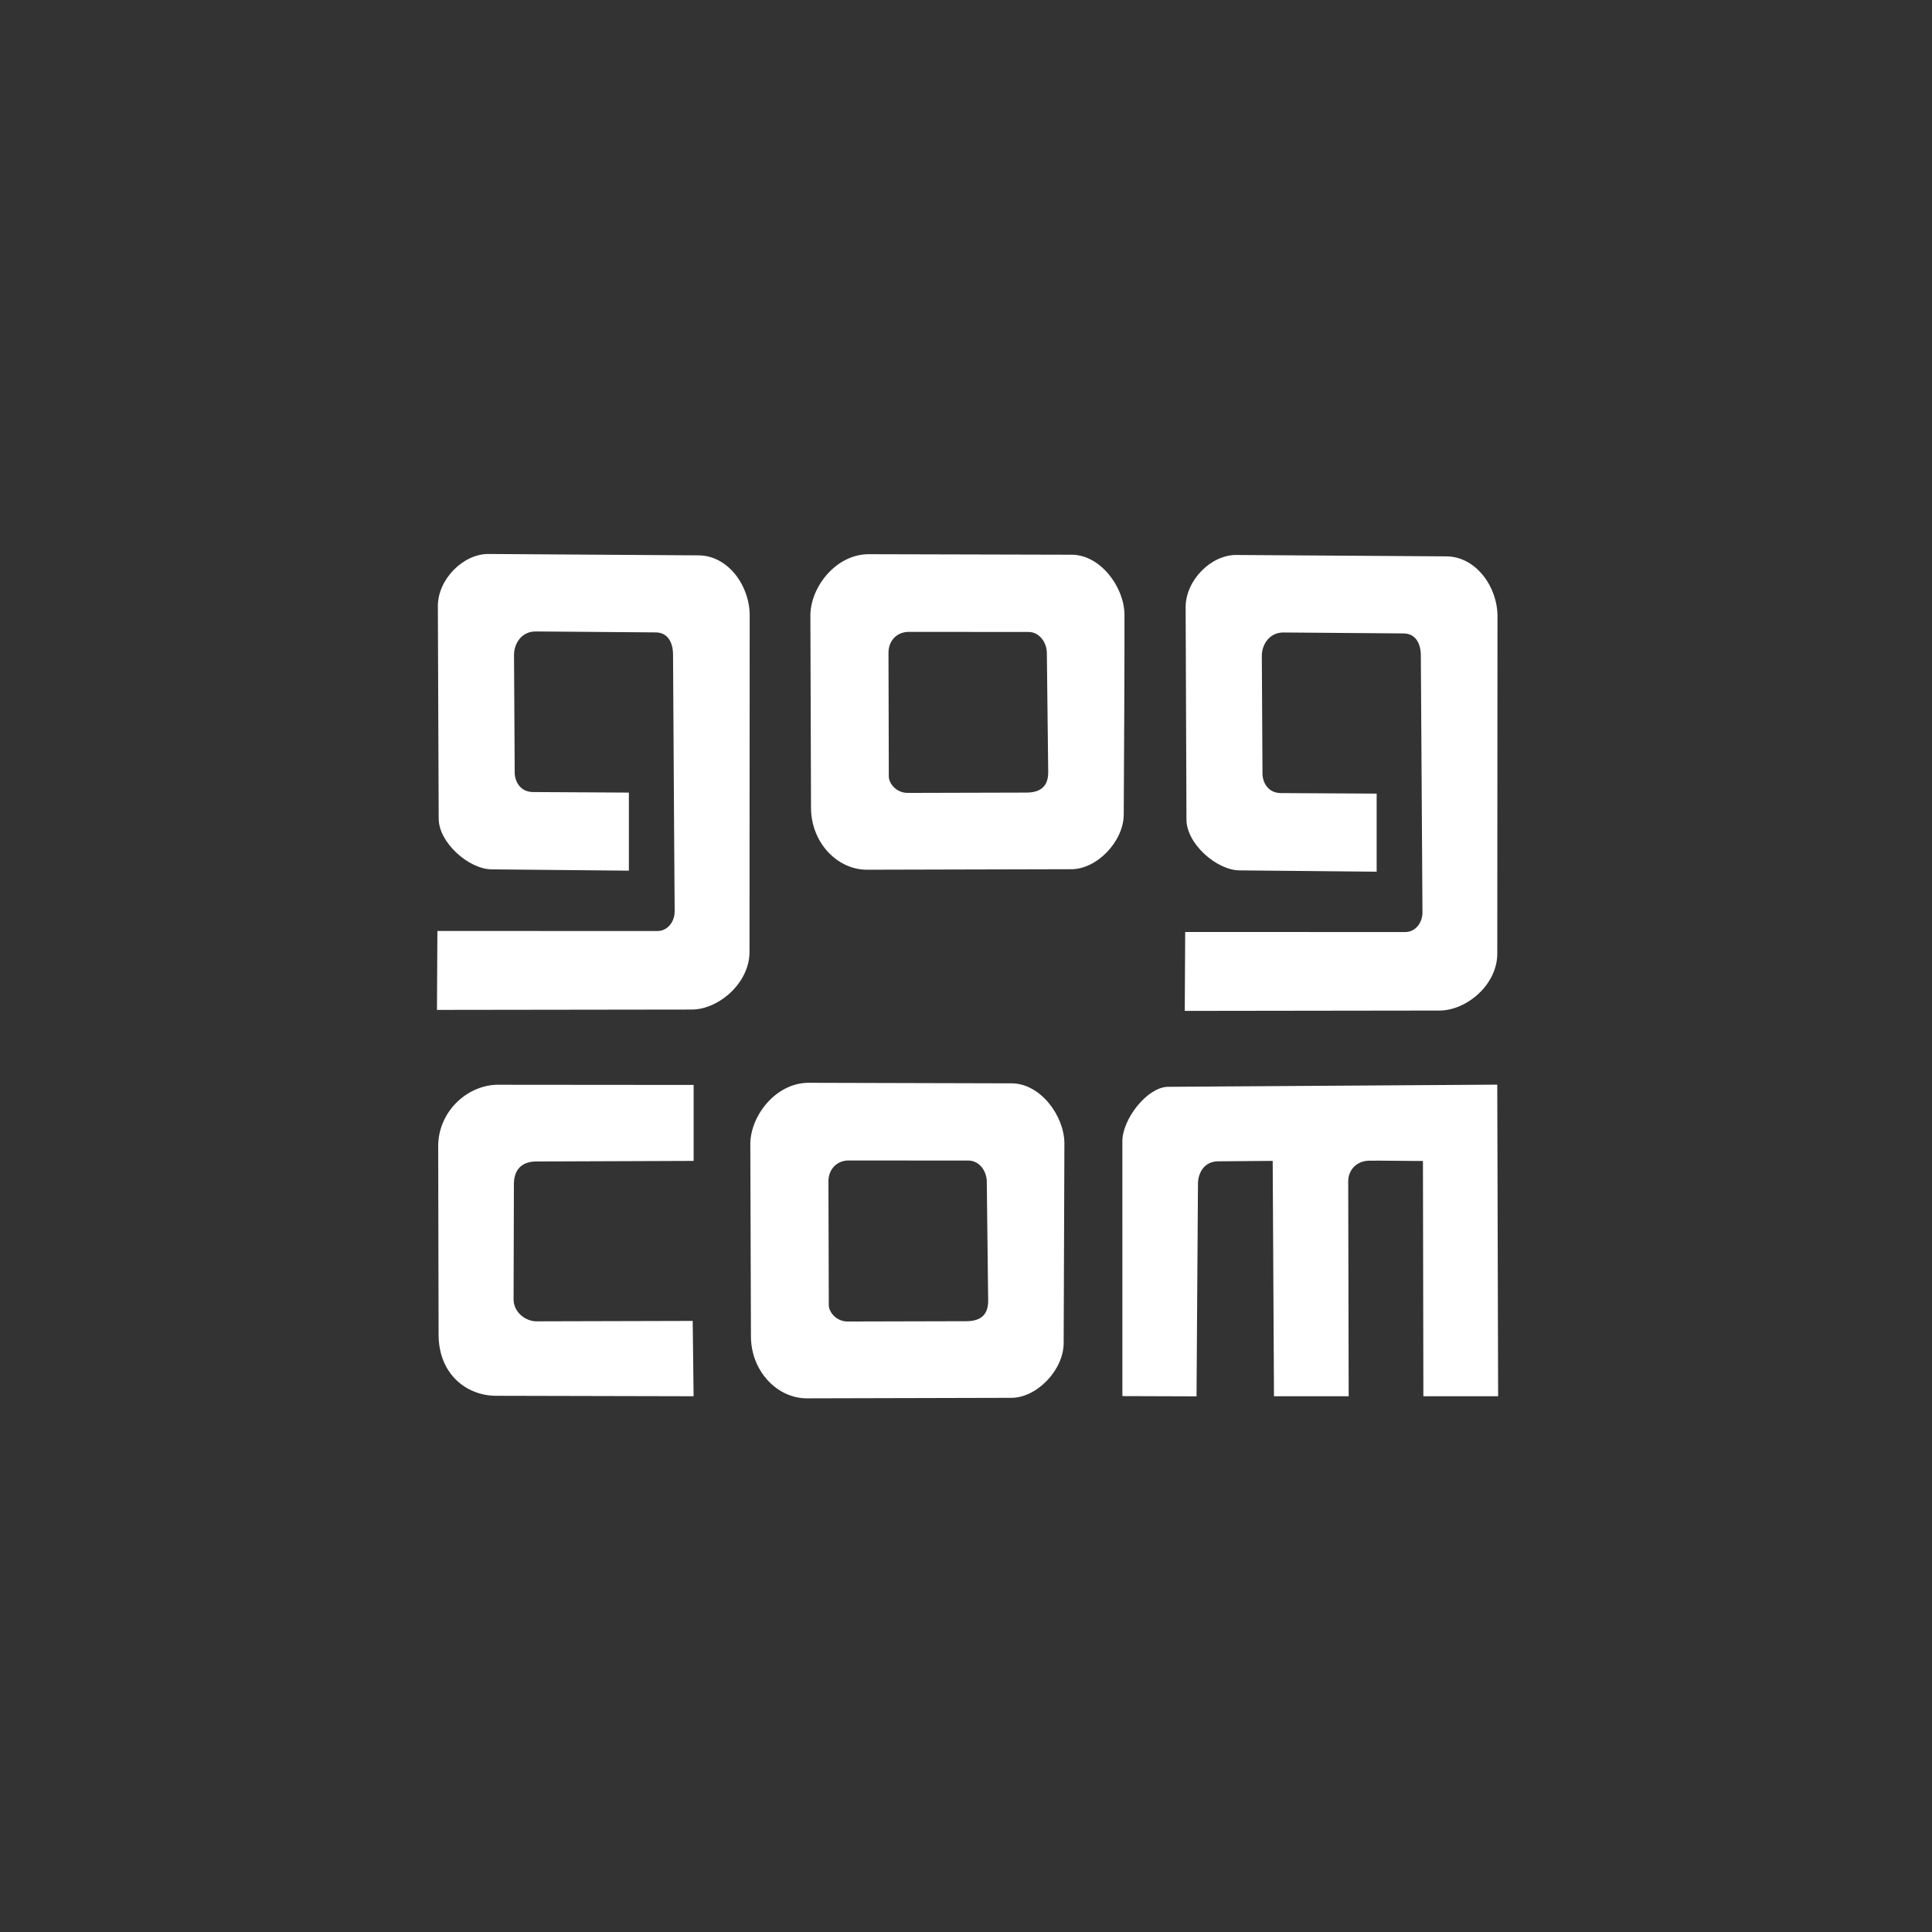 <?xml version="1.0" encoding="UTF-8" standalone="no"?>
<svg
   xmlns:dc="http://purl.org/dc/elements/1.1/"
   xmlns:cc="http://creativecommons.org/ns#"
   xmlns:rdf="http://www.w3.org/1999/02/22-rdf-syntax-ns#"
   xmlns:svg="http://www.w3.org/2000/svg"
   xmlns="http://www.w3.org/2000/svg"
   xmlns:sodipodi="http://sodipodi.sourceforge.net/DTD/sodipodi-0.dtd"
   xmlns:inkscape="http://www.inkscape.org/namespaces/inkscape"
   id="svg8"
   version="1.1"
   viewBox="0 0 79.375 79.375"
   height="300"
   width="300"
   sodipodi:docname="gog.svg"
   inkscape:version="0.92.4 (5da689c313, 2019-01-14)">
  <rect x="0" y="0" width="79.375" height="79.375" fill="#333333" stroke="none"/>
  <sodipodi:namedview
     pagecolor="#ffffff"
     bordercolor="#666666"
     borderopacity="1"
     objecttolerance="10"
     gridtolerance="10"
     guidetolerance="10"
     inkscape:pageopacity="0"
     inkscape:pageshadow="2"
     inkscape:window-width="1013"
     inkscape:window-height="944"
     id="namedview7"
     showgrid="false"
     borderlayer="true"
     inkscape:showpageshadow="false"
     inkscape:zoom="2.2250293"
     inkscape:cx="126.81545"
     inkscape:cy="150.57314"
     inkscape:window-x="186"
     inkscape:window-y="55"
     inkscape:window-maximized="0"
     inkscape:current-layer="svg8" />
  <defs
     id="defs2" />
  <g
     transform="translate(0,-217.625)"
     id="layer1">
    <path
       id="path823"
       d="m 20.093,240.385 c -1.045,-0.023 -2.104,1.032 -2.104,2.142 l 0.034,8.723 c -0.003,0.994 1.243,2.089 2.183,2.092 l 5.631,0.054 v -3.208 l -3.937,-0.022 c -0.528,-0.003 -0.752,-0.44 -0.754,-0.802 l -0.028,-4.83 c -0.003,-0.461 0.305,-0.969 0.891,-0.966 l 4.935,0.039 c 0.501,0.006 0.704,0.426 0.707,0.907 0.021,4.019 0.067,10.55 0.067,10.55 5.18e-4,0.433 -0.287,0.811 -0.712,0.812 l -9.036,-0.003 -0.018,3.243 10.465,-0.014 c 1.115,-6e-4 2.375,-1.097 2.376,-2.362 l 0.007,-13.819 c 0.009,-1.218 -0.878,-2.463 -2.085,-2.479 z m 15.569,0.009 c -1.342,0.022 -2.358,1.363 -2.368,2.503 l 0.026,7.947 c 0.015,1.389 1.068,2.516 2.305,2.513 l 8.396,-0.021 c 1.043,-0.003 2.136,-1.132 2.147,-2.241 0.009,-0.867 0.038,-7.602 0.03,-8.229 -0.014,-1.122 -0.982,-2.442 -2.161,-2.451 z m 15.153,0.032 c -1.045,-0.023 -2.103,1.032 -2.104,2.143 l 0.034,8.723 c -0.003,0.994 1.243,2.089 2.183,2.092 l 5.631,0.054 v -3.208 l -3.937,-0.022 c -0.528,-0.003 -0.752,-0.44 -0.754,-0.802 l -0.027,-4.83 c -0.003,-0.461 0.305,-0.969 0.891,-0.966 l 4.936,0.039 c 0.501,0.006 0.704,0.426 0.706,0.907 l 0.067,10.55 c 5.19e-4,0.433 -0.287,0.812 -0.712,0.812 l -9.036,-0.003 -0.018,3.242 10.465,-0.014 c 1.115,-6.1e-4 2.389,-1.068 2.375,-2.362 l 0.008,-13.819 c 0.009,-1.218 -0.878,-2.463 -2.085,-2.479 z m -8.541,3.162 c 0.433,0.014 0.73,0.429 0.735,0.861 l 0.056,4.905 c 0,0.523 -0.259,0.831 -0.889,0.834 l -4.884,0.013 c -0.471,0 -0.773,-0.39 -0.776,-0.67 l -0.013,-5.088 c -0.001,-0.461 0.306,-0.837 0.798,-0.858 0.049,0 4.973,0.004 4.973,0.004 z m -9.08,18.523 c -1.342,0.022 -2.357,1.363 -2.368,2.503 l 0.026,7.948 c 0.015,1.389 1.068,2.516 2.305,2.513 l 8.395,-0.021 c 1.043,-0.003 2.137,-1.132 2.148,-2.241 l 0.03,-8.229 c -0.014,-1.122 -0.982,-2.442 -2.161,-2.451 z m -12.792,0.081 c -1.26,0.037 -2.417,1.15 -2.399,2.553 l 0.016,7.706 c 7.7e-5,1.628 1.138,2.496 2.317,2.519 l 8.16,0.019 -0.037,-3.095 -6.465,0.017 c -0.489,-0.036 -0.895,-0.435 -0.894,-0.898 l 0.013,-4.738 c 0.002,-0.604 0.329,-0.929 0.917,-0.931 l 6.467,-0.024 v -3.121 z m 41.112,-0.005 -13.551,0.089 c -0.846,0.036 -1.839,1.32 -1.851,2.217 l 7.8e-4,10.49 3.046,0.01 0.059,-8.778 c 0.024,-0.436 0.267,-0.853 0.794,-0.878 l 2.276,-0.018 0.053,9.67 h 3.069 l -0.019,-8.828 c 4.87e-4,-0.477 0.346,-0.827 0.825,-0.849 0.27,-0.012 1.964,0.016 2.245,0.009 l 0.018,9.668 h 3.071 z m -21.707,3.119 c 0.433,0.014 0.729,0.429 0.734,0.861 l 0.057,4.905 c -1.36e-4,0.523 -0.259,0.831 -0.889,0.834 0,0 -4.837,0.012 -4.884,0.012 -0.471,0 -0.772,-0.39 -0.775,-0.67 l -0.014,-5.089 c -0.001,-0.461 0.306,-0.837 0.798,-0.857 z"
       style="opacity:1;fill:#ffffff;fill-opacity:1;stroke-width:0.102"
       inkscape:connector-curvature="0"
       sodipodi:nodetypes="cccccccccccccccccscccccccccccccccccccccccccccccccccccccccccccccccccccccccccccccccccccccccccccccccccccccccccc" />
  </g>
</svg>
